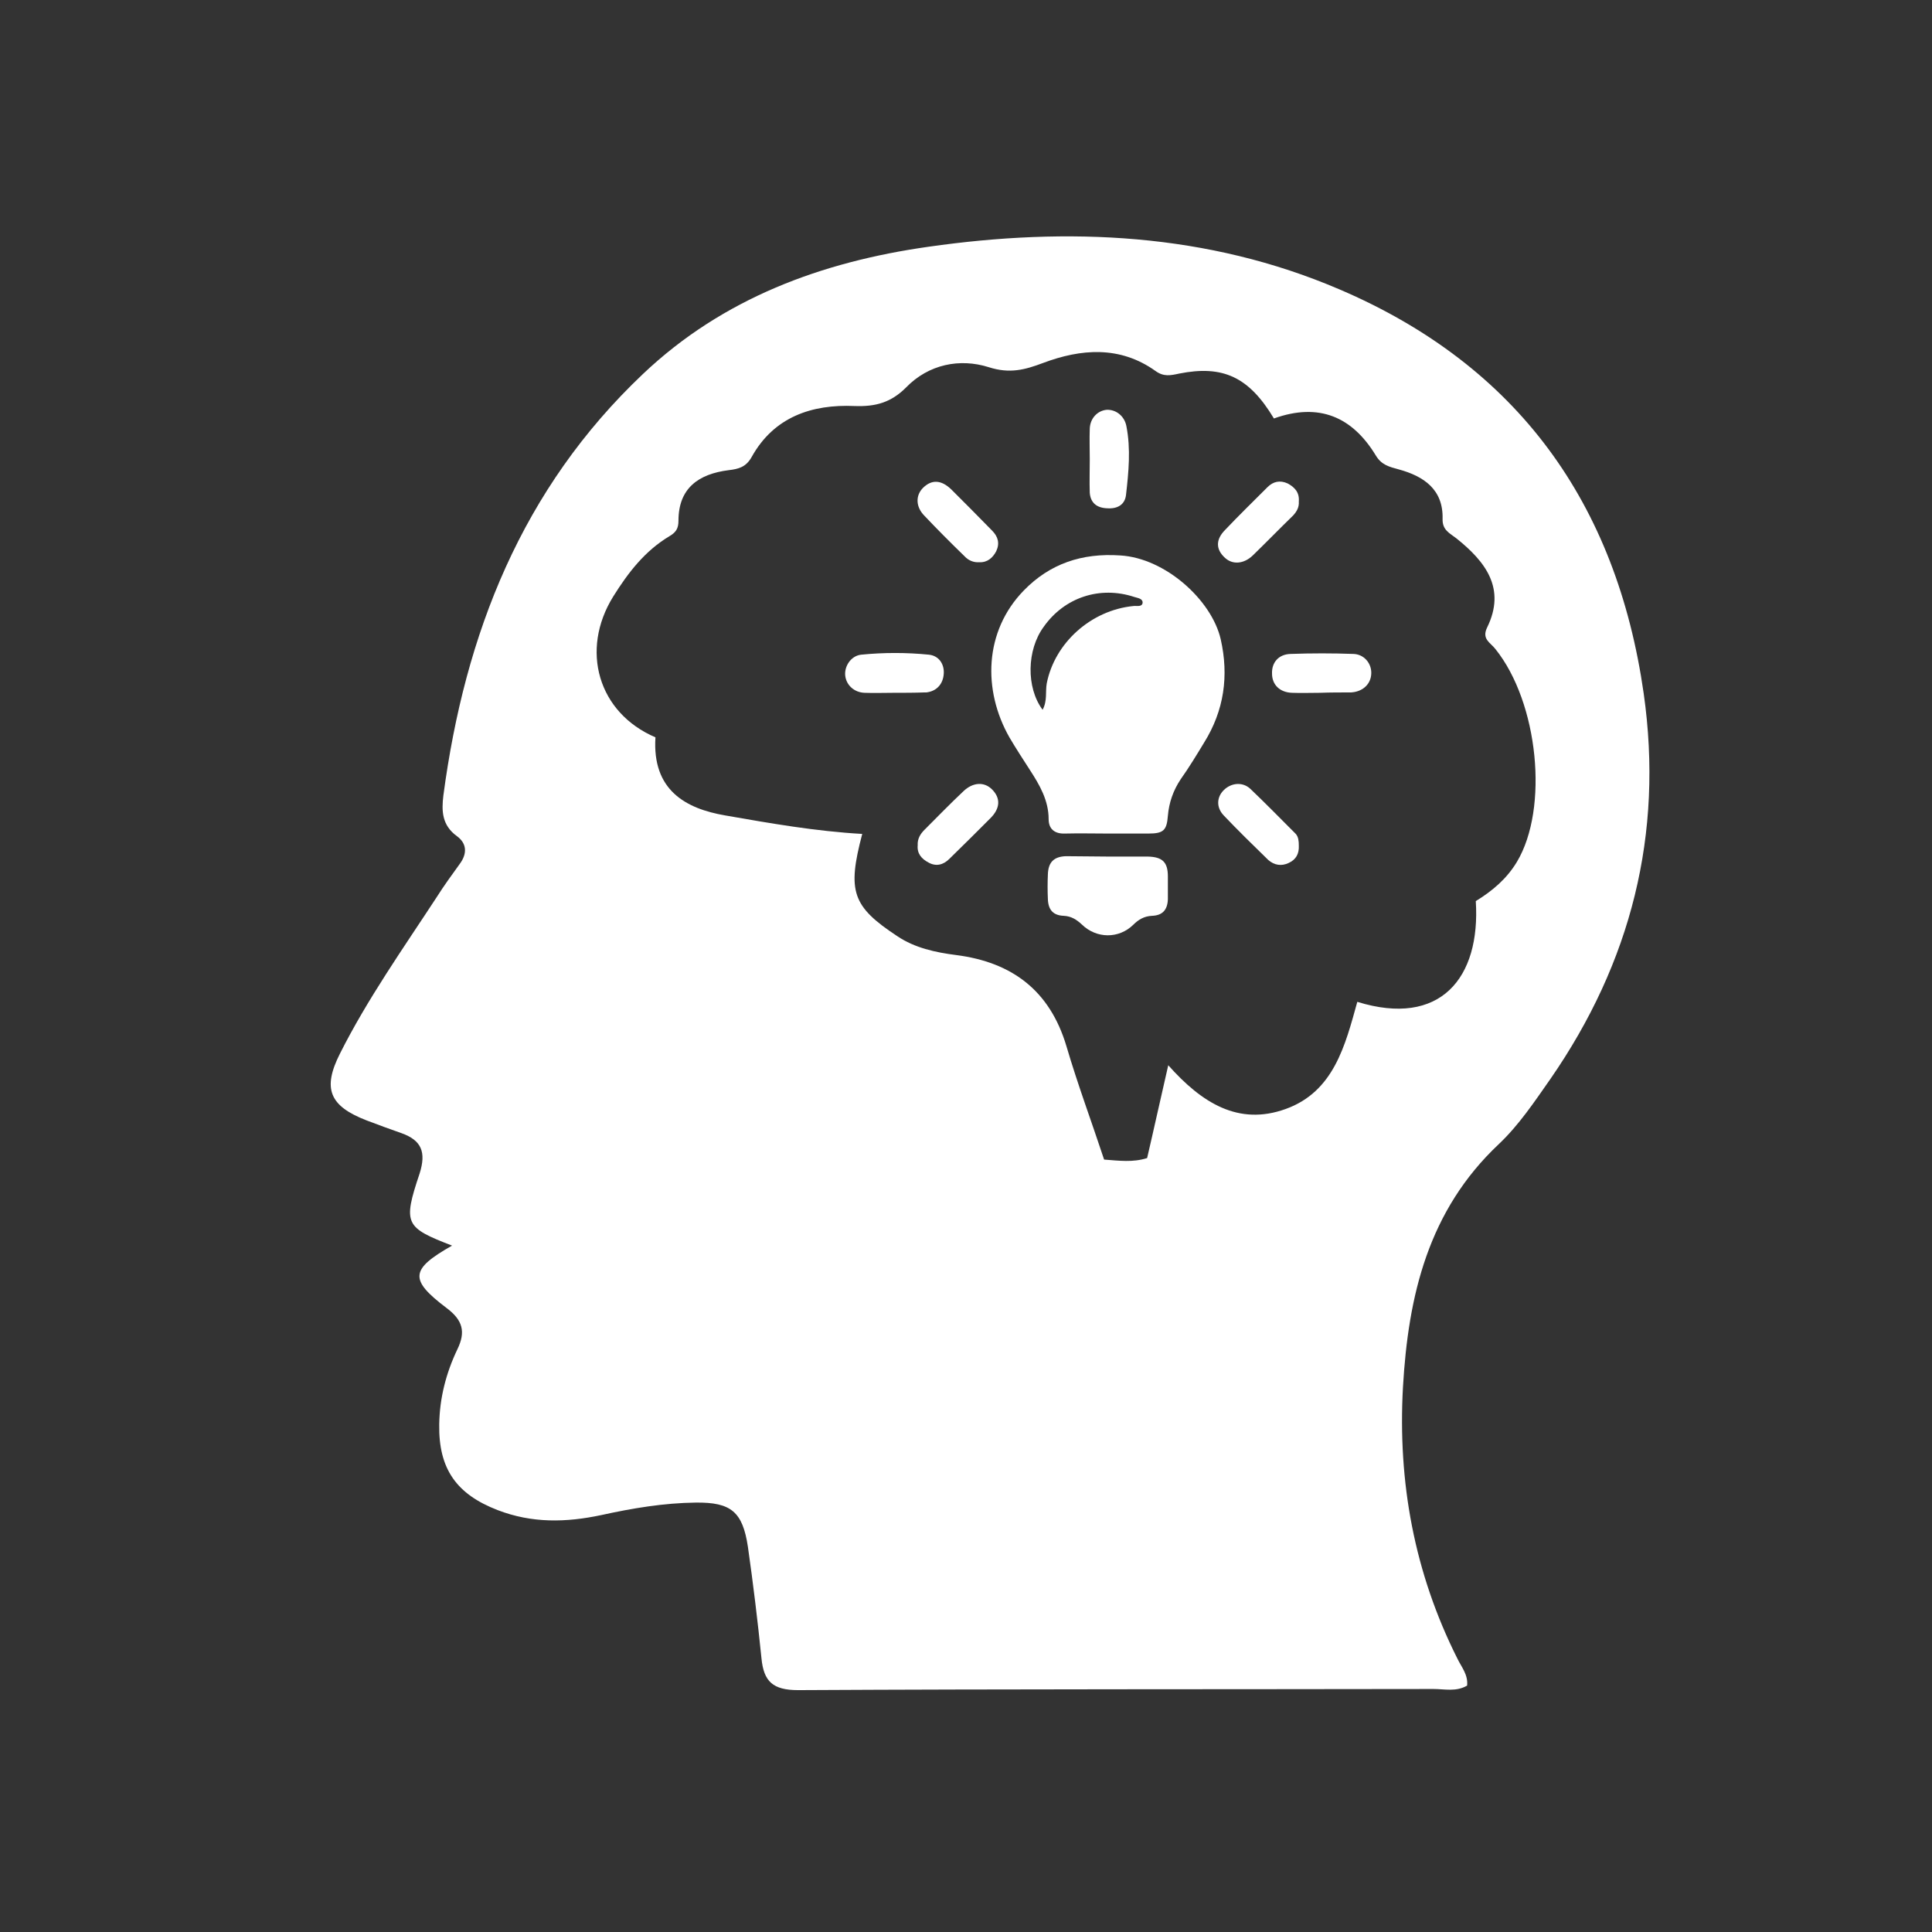 <?xml version="1.0" encoding="utf-8"?>
<!-- Generator: Adobe Illustrator 26.1.0, SVG Export Plug-In . SVG Version: 6.00 Build 0)  -->
<svg version="1.2" baseProfile="tiny" id="Layer_1" xmlns="http://www.w3.org/2000/svg" xmlns:xlink="http://www.w3.org/1999/xlink"
	 x="0px" y="0px" width="512px" height="512px" viewBox="0 0 512 512" overflow="visible" xml:space="preserve">
<rect x="0" y="0" width="512" height="512" fill="#333333" stroke="none"/>
<path fill="#FFFFFF" d="M435.6,183.8c-7.2-50.4-33.4-86.9-80.6-107.1c-35-15-71.9-16.6-109-11.3c-28.2,4-54.4,13.6-75.6,33.7
	c-32.1,30.4-47.2,68.8-52.9,111.7c-0.5,4.1-0.4,7.9,3.6,10.8c2.6,1.9,2.8,4.6,0.7,7.4c-2.1,2.9-4.2,5.8-6.1,8.8
	c-8.9,13.6-18.3,26.9-25.6,41.4c-4.7,9.3-2.8,13.9,7,17.7c3.1,1.2,6.2,2.3,9.3,3.4c5.3,1.9,6.6,5,4.8,10.7
	c-4.5,13.4-3.8,14.3,8.6,19.1c-11.1,6.3-11.4,9-1.5,16.5c4.3,3.2,5.2,6.3,2.9,11c-3,6.3-4.7,12.9-4.8,19.9
	c-0.2,11.8,4.6,18.5,15.5,22.7c9.1,3.5,18.1,3.3,27.5,1.3c8.2-1.8,16.5-3.2,25-3.3c9.3-0.1,12.4,2.4,13.8,11.7
	c1.4,9.8,2.6,19.7,3.6,29.6c0.6,6.1,3,8.4,9.7,8.4c56.1-0.3,112.3-0.2,168.4-0.3c2.9,0,6,0.8,8.9-0.9c0.3-2.9-1.5-4.9-2.6-7.2
	c-11.4-22.7-15.8-46.7-14.4-71.9c1.4-24.3,6.7-46.8,25.4-64.4c5.3-5,9.5-11.3,13.7-17.3C432.2,255.1,440.9,221.1,435.6,183.8z
	 M402,228.4c-2.7,4.5-6.5,7.7-10.9,10.4c1.3,20.4-9.4,33.5-31.4,26.7c-3.2,11.5-6.2,23.8-19,28.4c-12.5,4.5-22.2-1.6-31.1-11.6
	c-2.1,9.1-3.8,16.9-5.6,24.6c-3.8,1.2-7.4,0.7-11.4,0.4c-3.3-10-7-19.9-10-30.1c-4.4-14.7-14.4-22.2-29.2-24.1
	c-5.5-0.7-11-1.9-15.6-5c-12-7.9-13.3-11.9-9.3-27.1c-12.3-0.7-24.3-2.8-36.3-4.9c-10.5-1.8-19.4-6.7-18.5-20.7
	c-15.2-6.5-20-23.1-11.2-37.3c4-6.4,8.4-12.1,14.9-16c1.7-1,2.4-2,2.4-4.1c0-8.7,5.4-12.4,13.3-13.4c2.6-0.3,4.6-0.8,6.1-3.5
	c5.9-10.6,15.9-14,27.3-13.5c5.5,0.2,9.6-0.9,13.6-4.9c6-6.2,14.3-7.8,21.9-5.4c5.6,1.8,9.6,0.7,14.4-1.1
	c10.1-3.8,20.4-4.6,29.8,2.1c2.2,1.6,4,1.2,6.3,0.7c11.6-2.3,18.5,0.9,25.1,11.9c12-4.3,20.8-0.4,27,9.8c1.5,2.5,3.5,3,6.1,3.7
	c6.6,1.8,11.8,5.3,11.6,13.1c-0.1,3,1.9,3.8,3.7,5.2c7.6,6.1,13.2,13.2,8.1,23.6c-1.5,3.1,0.9,4,2.2,5.7
	C407.7,186.2,410.5,214.2,402,228.4z"/>
<g>
	<path fill="#FFFFFF" d="M293.7,220.9c-3.8,0-7.7-0.1-11.5,0c-2.8,0.1-4.3-1.3-4.3-3.8c0-5-2.4-9.1-5-13.1c-1.8-2.8-3.7-5.7-5.4-8.6
		c-7.1-12.5-6.7-28.1,3.8-38.9c6.9-7.1,15.4-10,25.6-9.3c11.9,0.7,24.2,11.8,26.6,22.2c2.2,9.7,0.9,18.9-4.4,27.4
		c-2,3.3-4,6.6-6.2,9.7c-2,3-3.1,6.2-3.4,9.7c-0.3,3.9-1.2,4.7-5.2,4.7C300.8,220.9,297.3,220.9,293.7,220.9z M276.3,188.1
		c1.3-2.4,0.7-4.8,1.1-7c2.1-10.7,11.7-19.4,23-20.5c0.9-0.1,2.2,0.3,2.4-0.8c0.1-1.2-1.3-1.3-2.2-1.6c-9.1-3-18.5,0.1-24,7.9
		C272.1,172.2,271.9,182.2,276.3,188.1z"/>
	<path fill="#FFFFFF" d="M293.8,227c3.5,0,7,0,10.4,0c3.9,0.1,5.3,1.5,5.3,5.3c0,2,0,4,0,6c-0.1,2.8-1.4,4.3-4.2,4.4
		c-2.1,0.1-3.6,1-5,2.4c-3.8,3.7-9.7,3.7-13.6-0.1c-1.4-1.3-2.8-2.2-4.8-2.3c-2.8-0.1-4.1-1.6-4.2-4.4c-0.1-2.2-0.1-4.4,0-6.6
		c0.1-3.2,1.6-4.7,4.8-4.8C286.3,226.9,290.1,227,293.8,227C293.8,227,293.8,227,293.8,227z"/>
	<path fill="#FFFFFF" d="M349.8,183.6c-2.5,0-4.9,0.1-7.4,0c-3.2-0.1-5.3-2.1-5.3-5.1c-0.1-2.9,1.7-5.1,4.9-5.2
		c5.6-0.2,11.1-0.2,16.7,0c2.7,0.1,4.6,2.3,4.7,4.8c0.1,2.7-1.7,4.8-4.5,5.3c-0.3,0-0.5,0.1-0.8,0.1
		C355.3,183.5,352.6,183.5,349.8,183.6C349.8,183.5,349.8,183.6,349.8,183.6z"/>
	<path fill="#FFFFFF" d="M236.8,183.6c-2.6,0-5.1,0.1-7.7,0c-2.7-0.1-4.8-2-5.1-4.5c-0.3-2.5,1.5-5.3,4.2-5.6c6-0.6,12-0.6,18,0
		c2.7,0.3,4.1,2.6,3.9,5.1c-0.2,2.8-2,4.6-4.6,4.9c-0.2,0-0.4,0-0.5,0C242.3,183.6,239.5,183.6,236.8,183.6z"/>
	<path fill="#FFFFFF" d="M288.8,121.8c0-2.7-0.1-5.5,0-8.2c0.1-2.8,2.1-4.8,4.5-5c2.5-0.1,4.7,1.7,5.2,4.3
		c1.2,6.1,0.6,12.2-0.1,18.3c-0.3,2.5-2.2,3.7-5,3.5c-2.8-0.1-4.4-1.5-4.6-4.1C288.7,127.7,288.8,124.7,288.8,121.8
		C288.8,121.8,288.8,121.8,288.8,121.8z"/>
	<path fill="#FFFFFF" d="M344.2,224.1c0.1,2.1-0.7,3.7-2.7,4.6c-1.9,0.9-3.8,0.6-5.4-0.8c-4-3.9-8-7.8-11.8-11.8
		c-2-2.1-1.9-4.8,0-6.7c1.9-1.9,4.9-2.3,7-0.4c4.1,3.9,8.1,8,12.1,12C344.1,221.8,344.2,222.9,344.2,224.1z"/>
	<path fill="#FFFFFF" d="M259.5,149c-1.5,0.1-2.9-0.5-3.9-1.6c-3.6-3.5-7.2-7.1-10.6-10.7c-2.4-2.4-2.4-5.5-0.3-7.5
		c2.3-2.2,4.8-2,7.4,0.5c3.6,3.6,7.2,7.2,10.8,10.9c1.6,1.6,2.1,3.4,1.1,5.5C263.1,147.8,261.7,149.1,259.5,149z"/>
	<path fill="#FFFFFF" d="M344.2,132.9c0.1,1.5-0.5,2.6-1.5,3.7c-3.6,3.5-7.1,7.1-10.7,10.6c-2.4,2.3-5.4,2.5-7.4,0.6
		c-2.4-2.2-2.5-4.8,0.1-7.4c3.6-3.8,7.4-7.5,11.2-11.3c1.5-1.5,3.3-1.9,5.3-1C343.1,129.1,344.4,130.5,344.2,132.9z"/>
	<path fill="#FFFFFF" d="M243.2,224c-0.1-1.7,0.7-3,1.8-4.1c3.4-3.4,6.8-6.9,10.3-10.2c2.5-2.4,5.5-2.6,7.6-0.5
		c2.3,2.3,2.2,5-0.4,7.6c-3.6,3.6-7.2,7.2-10.9,10.8c-1.6,1.6-3.5,2.1-5.5,1C244.2,227.6,243,226.2,243.2,224z"/>
</g>
</svg>
